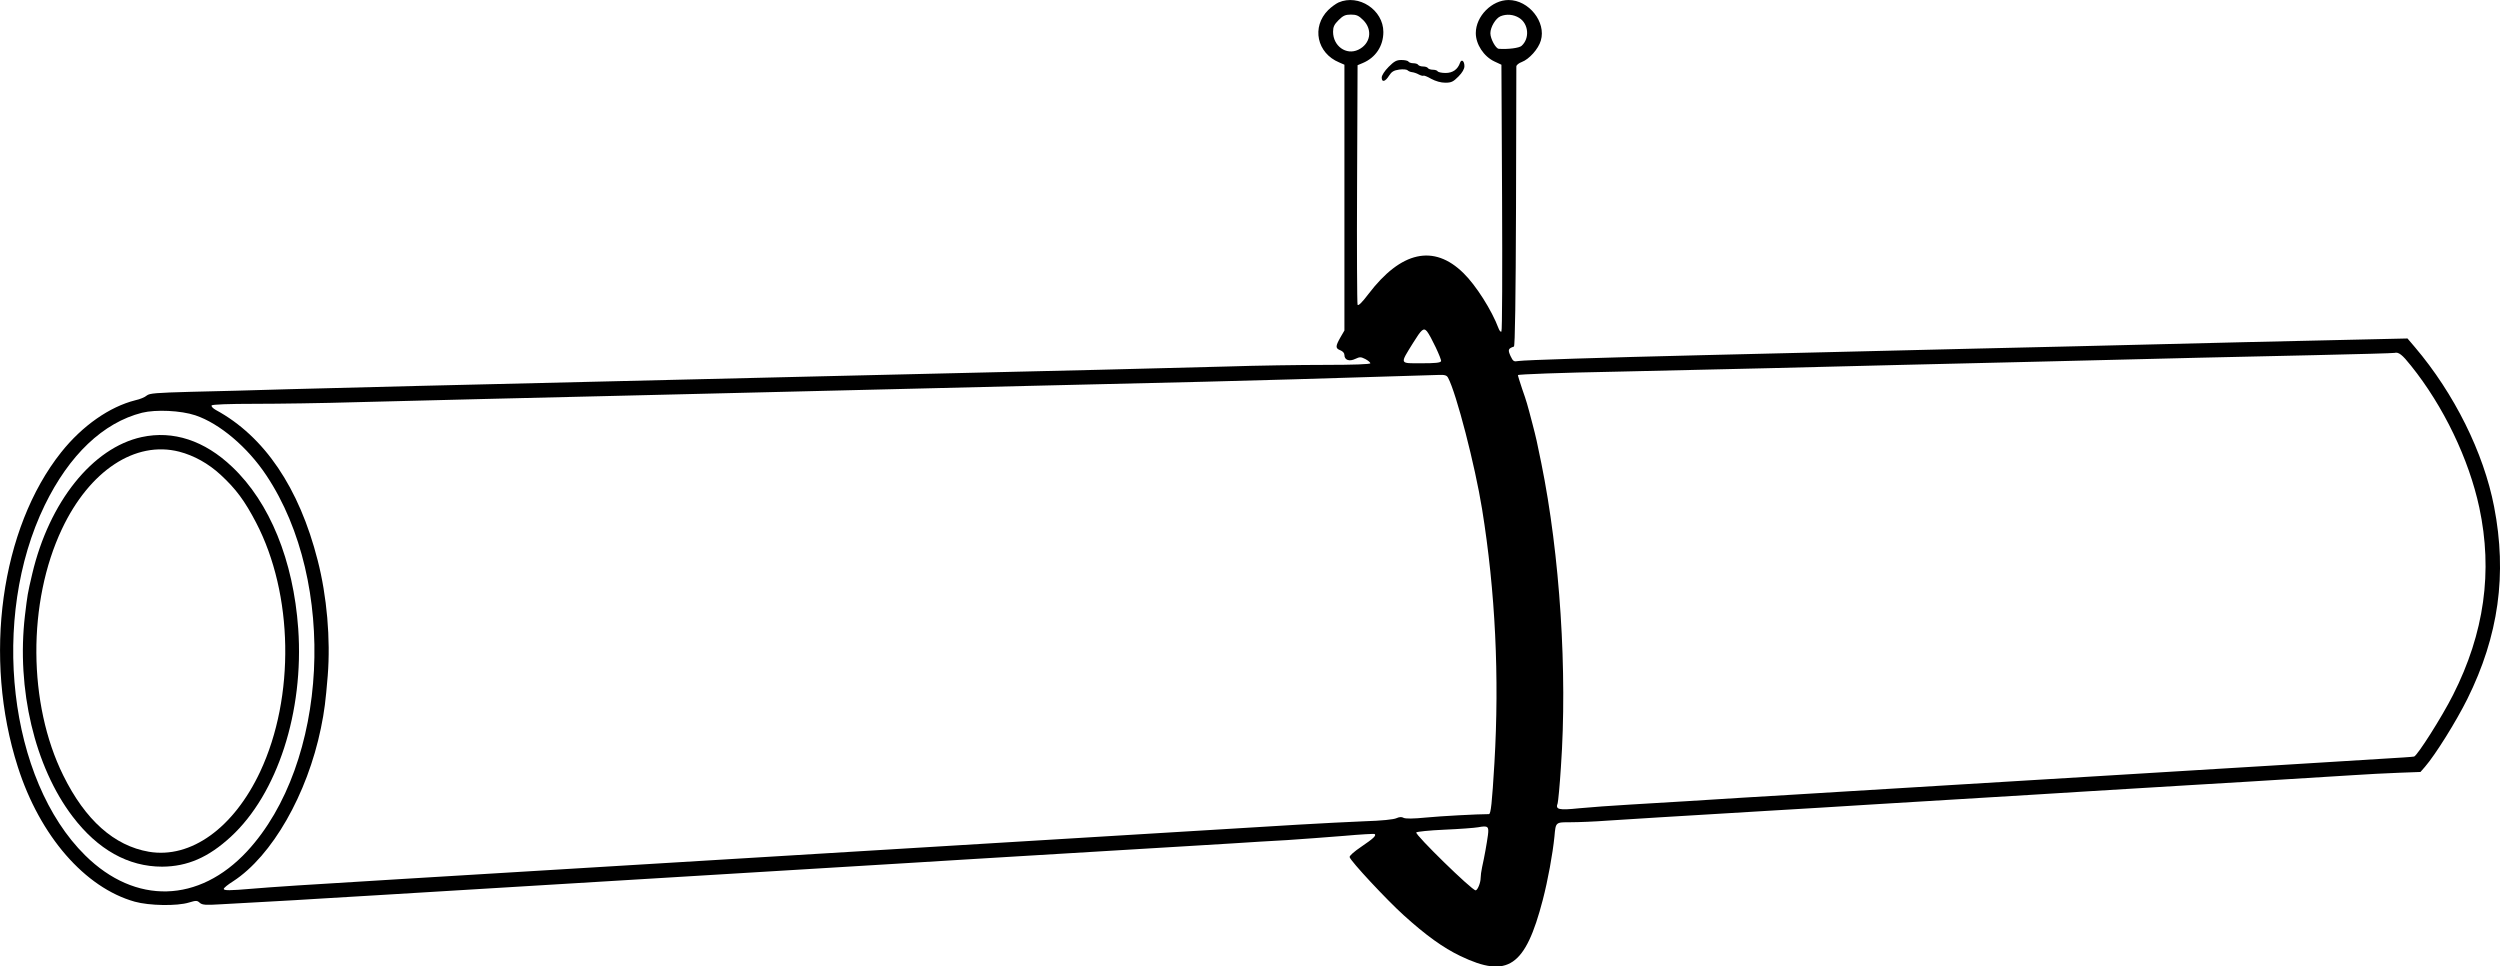 <?xml version="1.0" encoding="UTF-8" standalone="no"?>
<svg
   xmlns:dc="http://purl.org/dc/elements/1.1/"
   xmlns:cc="http://creativecommons.org/ns#"
   xmlns:rdf="http://www.w3.org/1999/02/22-rdf-syntax-ns#"
   xmlns:svg="http://www.w3.org/2000/svg"
   xmlns="http://www.w3.org/2000/svg"
   xmlns:sodipodi="http://sodipodi.sourceforge.net/DTD/sodipodi-0.dtd"
   xmlns:inkscape="http://www.inkscape.org/namespaces/inkscape"
   version="1.0"
   width="1541.541pt"
   height="595.957pt"
   viewBox="0 0 1541.541 595.957"
   preserveAspectRatio="xMidYMid meet"
   id="svg18"
   sodipodi:docname="GZ-3-tiyou-0619.svg"
   inkscape:version="0.92.4 (5da689c313, 2019-01-14)">
  <defs
     id="defs22" />
  <sodipodi:namedview
     pagecolor="#ffffff"
     bordercolor="#666666"
     borderopacity="1"
     objecttolerance="10"
     gridtolerance="10"
     guidetolerance="10"
     inkscape:pageopacity="0"
     inkscape:pageshadow="2"
     inkscape:window-width="1920"
     inkscape:window-height="1040"
     id="namedview20"
     showgrid="false"
     inkscape:zoom="0.4018705"
     inkscape:cx="1134.4102"
     inkscape:cy="-87.565205"
     inkscape:window-x="0"
     inkscape:window-y="0"
     inkscape:window-maximized="1"
     inkscape:current-layer="svg18" />
  <g
     transform="translate(-101.012,665) scale(0.1,-0.1)"
     fill="#000000"
     stroke="none"
     id="g16">
    <g
       id="g10">
      <path
         d="m 9264,6635 c -17,-8 -46,-29 -64,-47 -104,-104 -70,-266 68,-323 l 32,-14 v -819 -820 l -25,-43 c -31,-55 -31,-67 0,-79 15,-6 25,-17 25,-29 0,-31 30,-42 67,-24 28,13 34,13 62,-1 17,-9 31,-21 31,-26 0,-6 -104,-10 -277,-10 -153,0 -426,-4 -608,-10 -181,-5 -532,-14 -780,-20 -873,-20 -1304,-30 -1705,-40 -944,-23 -1961,-47 -2515,-60 -242,-6 -596,-15 -786,-20 -191,-6 -461,-13 -600,-16 -217,-6 -257,-9 -274,-23 -11,-10 -42,-23 -70,-29 -159,-40 -327,-157 -457,-320 -374,-470 -484,-1268 -268,-1941 136,-426 414,-745 721,-831 90,-25 261,-28 335,-5 43,13 50,13 66,-2 15,-13 35,-15 130,-9 62,4 192,11 288,16 96,5 250,14 342,20 93,5 243,15 335,20 1439,87 3020,183 3298,200 88,5 234,14 325,20 91,5 239,14 330,20 91,5 240,14 333,20 92,5 241,15 332,20 91,6 240,15 333,20 92,6 240,15 330,20 89,6 237,15 330,20 92,6 249,18 350,26 101,9 186,14 189,11 10,-10 -8,-27 -83,-78 -43,-29 -74,-56 -72,-64 5,-24 229,-264 333,-358 138,-125 244,-201 350,-252 292,-140 401,-66 508,346 32,123 61,283 72,391 8,90 6,88 102,88 46,0 148,4 226,10 78,5 221,14 317,20 199,12 419,25 663,40 92,5 242,15 335,20 92,6 237,15 322,20 85,5 234,14 330,20 325,20 504,31 660,40 85,5 230,14 323,20 92,5 240,14 330,20 89,5 237,14 330,20 92,5 242,15 335,20 359,22 503,31 647,40 83,6 211,12 285,15 l 135,5 28,32 c 64,74 192,279 261,418 193,389 246,769 165,1186 -64,332 -246,698 -488,983 l -46,54 -310,-7 c -170,-4 -488,-11 -705,-16 -930,-23 -1269,-31 -1670,-40 -234,-6 -607,-15 -830,-20 -223,-5 -598,-14 -835,-20 -624,-15 -1095,-30 -1132,-36 -28,-5 -33,-3 -49,31 -17,38 -15,46 21,58 7,2 11,300 13,858 1,470 2,861 2,869 0,9 15,21 34,28 45,17 102,80 117,132 34,114 -74,250 -199,250 -103,0 -202,-100 -202,-204 0,-69 49,-144 115,-175 l 43,-20 4,-818 c 2,-450 1,-822 -4,-827 -4,-5 -12,4 -18,20 -41,110 -139,265 -216,340 -183,180 -385,135 -586,-129 -40,-53 -63,-75 -67,-66 -3,8 -5,343 -3,745 l 3,732 31,13 c 80,33 128,105 128,192 0,136 -152,236 -276,182 z m 152,-109 c 60,-60 45,-147 -31,-183 -74,-35 -155,23 -155,111 0,30 7,45 34,72 28,28 42,34 76,34 34,0 48,-6 76,-34 z m 961,14 c 59,-36 67,-127 15,-173 -14,-13 -83,-22 -140,-18 -19,1 -52,62 -52,96 0,38 33,93 63,105 37,15 80,11 114,-10 z M 9809,4607 c 24,-30 91,-172 87,-184 -4,-10 -35,-13 -121,-13 -137,0 -134,-8 -52,125 53,85 65,96 86,72 z m 6067,-211 c 201,-250 358,-577 422,-876 84,-393 31,-774 -162,-1155 -69,-137 -220,-374 -240,-380 -6,-2 -96,-8 -201,-14 -104,-7 -257,-16 -340,-21 -82,-5 -229,-14 -325,-20 -96,-6 -245,-15 -330,-20 -161,-10 -378,-23 -657,-40 -207,-13 -447,-27 -660,-40 -93,-6 -241,-15 -330,-20 -90,-6 -237,-14 -328,-20 -91,-5 -239,-14 -330,-20 -91,-5 -238,-14 -327,-20 -187,-11 -437,-26 -653,-40 -82,-5 -240,-15 -350,-21 -110,-6 -253,-17 -318,-23 -126,-13 -147,-8 -132,31 3,10 13,110 20,223 41,584 -6,1309 -121,1875 -26,129 -32,156 -54,240 -34,130 -36,137 -64,217 -14,42 -26,80 -26,85 0,5 269,15 598,21 328,7 761,17 962,22 201,5 563,14 805,20 242,6 622,15 845,20 839,21 1229,30 1700,40 267,6 490,12 495,14 25,7 48,-11 101,-78 z m -5937,-75 c 51,-94 167,-543 210,-811 82,-508 107,-1035 76,-1564 -15,-250 -22,-316 -34,-316 -68,0 -295,-12 -387,-21 -80,-8 -127,-8 -139,-2 -12,7 -26,6 -44,-2 -16,-8 -93,-16 -196,-19 -93,-4 -278,-13 -410,-21 -351,-21 -3033,-184 -3215,-195 -85,-5 -234,-14 -330,-20 -96,-6 -245,-15 -330,-20 -85,-5 -234,-14 -330,-20 -96,-6 -245,-15 -330,-20 -85,-5 -234,-14 -330,-20 -96,-6 -245,-15 -330,-20 -85,-5 -234,-14 -330,-20 -602,-36 -806,-50 -925,-60 -139,-12 -175,-12 -175,-1 0,6 26,27 58,47 240,156 457,536 541,944 22,107 29,167 42,323 18,226 -5,491 -62,712 -114,448 -329,765 -628,927 -18,10 -29,22 -26,28 4,6 103,10 268,10 144,0 423,4 622,10 198,5 558,14 800,20 242,6 620,15 840,20 220,5 594,14 830,20 237,6 610,15 830,20 220,5 591,14 825,20 1084,25 1309,31 1655,41 372,11 795,24 892,27 42,2 54,-2 62,-17 z M 2215,4089 c 149,-50 322,-196 438,-371 439,-659 382,-1776 -119,-2317 -297,-320 -689,-331 -998,-26 -473,466 -588,1465 -250,2160 151,310 360,509 600,570 86,21 239,14 329,-16 z m 7970,-2588 c -7,-52 -22,-136 -36,-198 -5,-23 -9,-53 -9,-67 0,-29 -19,-76 -31,-76 -23,0 -374,343 -366,357 4,5 82,13 174,17 92,4 186,11 208,15 60,11 67,6 60,-48 z"
         id="path4"
         inkscape:connector-curvature="0"
         sodipodi:nodetypes="csccccccsccssccccccccccccccscccccccccccsccccccsccccscccccccccccccccccscccccsccsscccccccccccscscsssscccsccccsccccccccsccccccccsccccccscsscccccccsccccccssssssccsccccccscsscscccccccccccccsscscc" />
      <g
         id="g8">
        <path
           d="M1884 3955 c-303 -66 -570 -399 -675 -843 -30 -128 -29 -126 -45 -257 -53 -453 60 -933 294 -1240 155 -204 343 -309 552 -309 156 1 285 57 423 184 288 265 452 772 416 1284 -30 420 -175 777 -407 997 -171 163 -364 226 -558 184z m231 -90 c92 -24 180 -73 256 -143 95 -88 148 -160 218 -294 230 -441 241 -1075 26 -1535 -163 -348 -428 -539 -687 -495 -214 37 -392 195 -528 471 -218 441 -221 1068 -8 1519 170 360 452 546 723 477z"
           id="path6" />
      </g>
    </g>
    <g
       id="g14">
      <path
         d="M9572 6237 c-24 -24 -42 -52 -42 -65 0 -32 22 -26 45 11 16 25 29 33 63 38 23 3 46 1 51 -4 6 -6 18 -11 28 -12 10 -1 29 -7 41 -14 13 -7 26 -10 29 -8 3 3 24 -5 48 -19 28 -15 60 -24 87 -24 38 0 49 6 81 38 24 24 37 47 37 64 0 32 -18 46 -27 21 -14 -41 -45 -63 -89 -63 -24 0 -46 5 -49 10 -3 6 -17 10 -30 10 -13 0 -27 5 -30 10 -3 6 -17 10 -30 10 -13 0 -27 5 -30 10 -3 6 -17 10 -30 10 -13 0 -27 5 -30 10 -3 6 -23 10 -44 10 -30 0 -44 -8 -79 -43z"
         id="path12" />
    </g>
  </g>
</svg>
